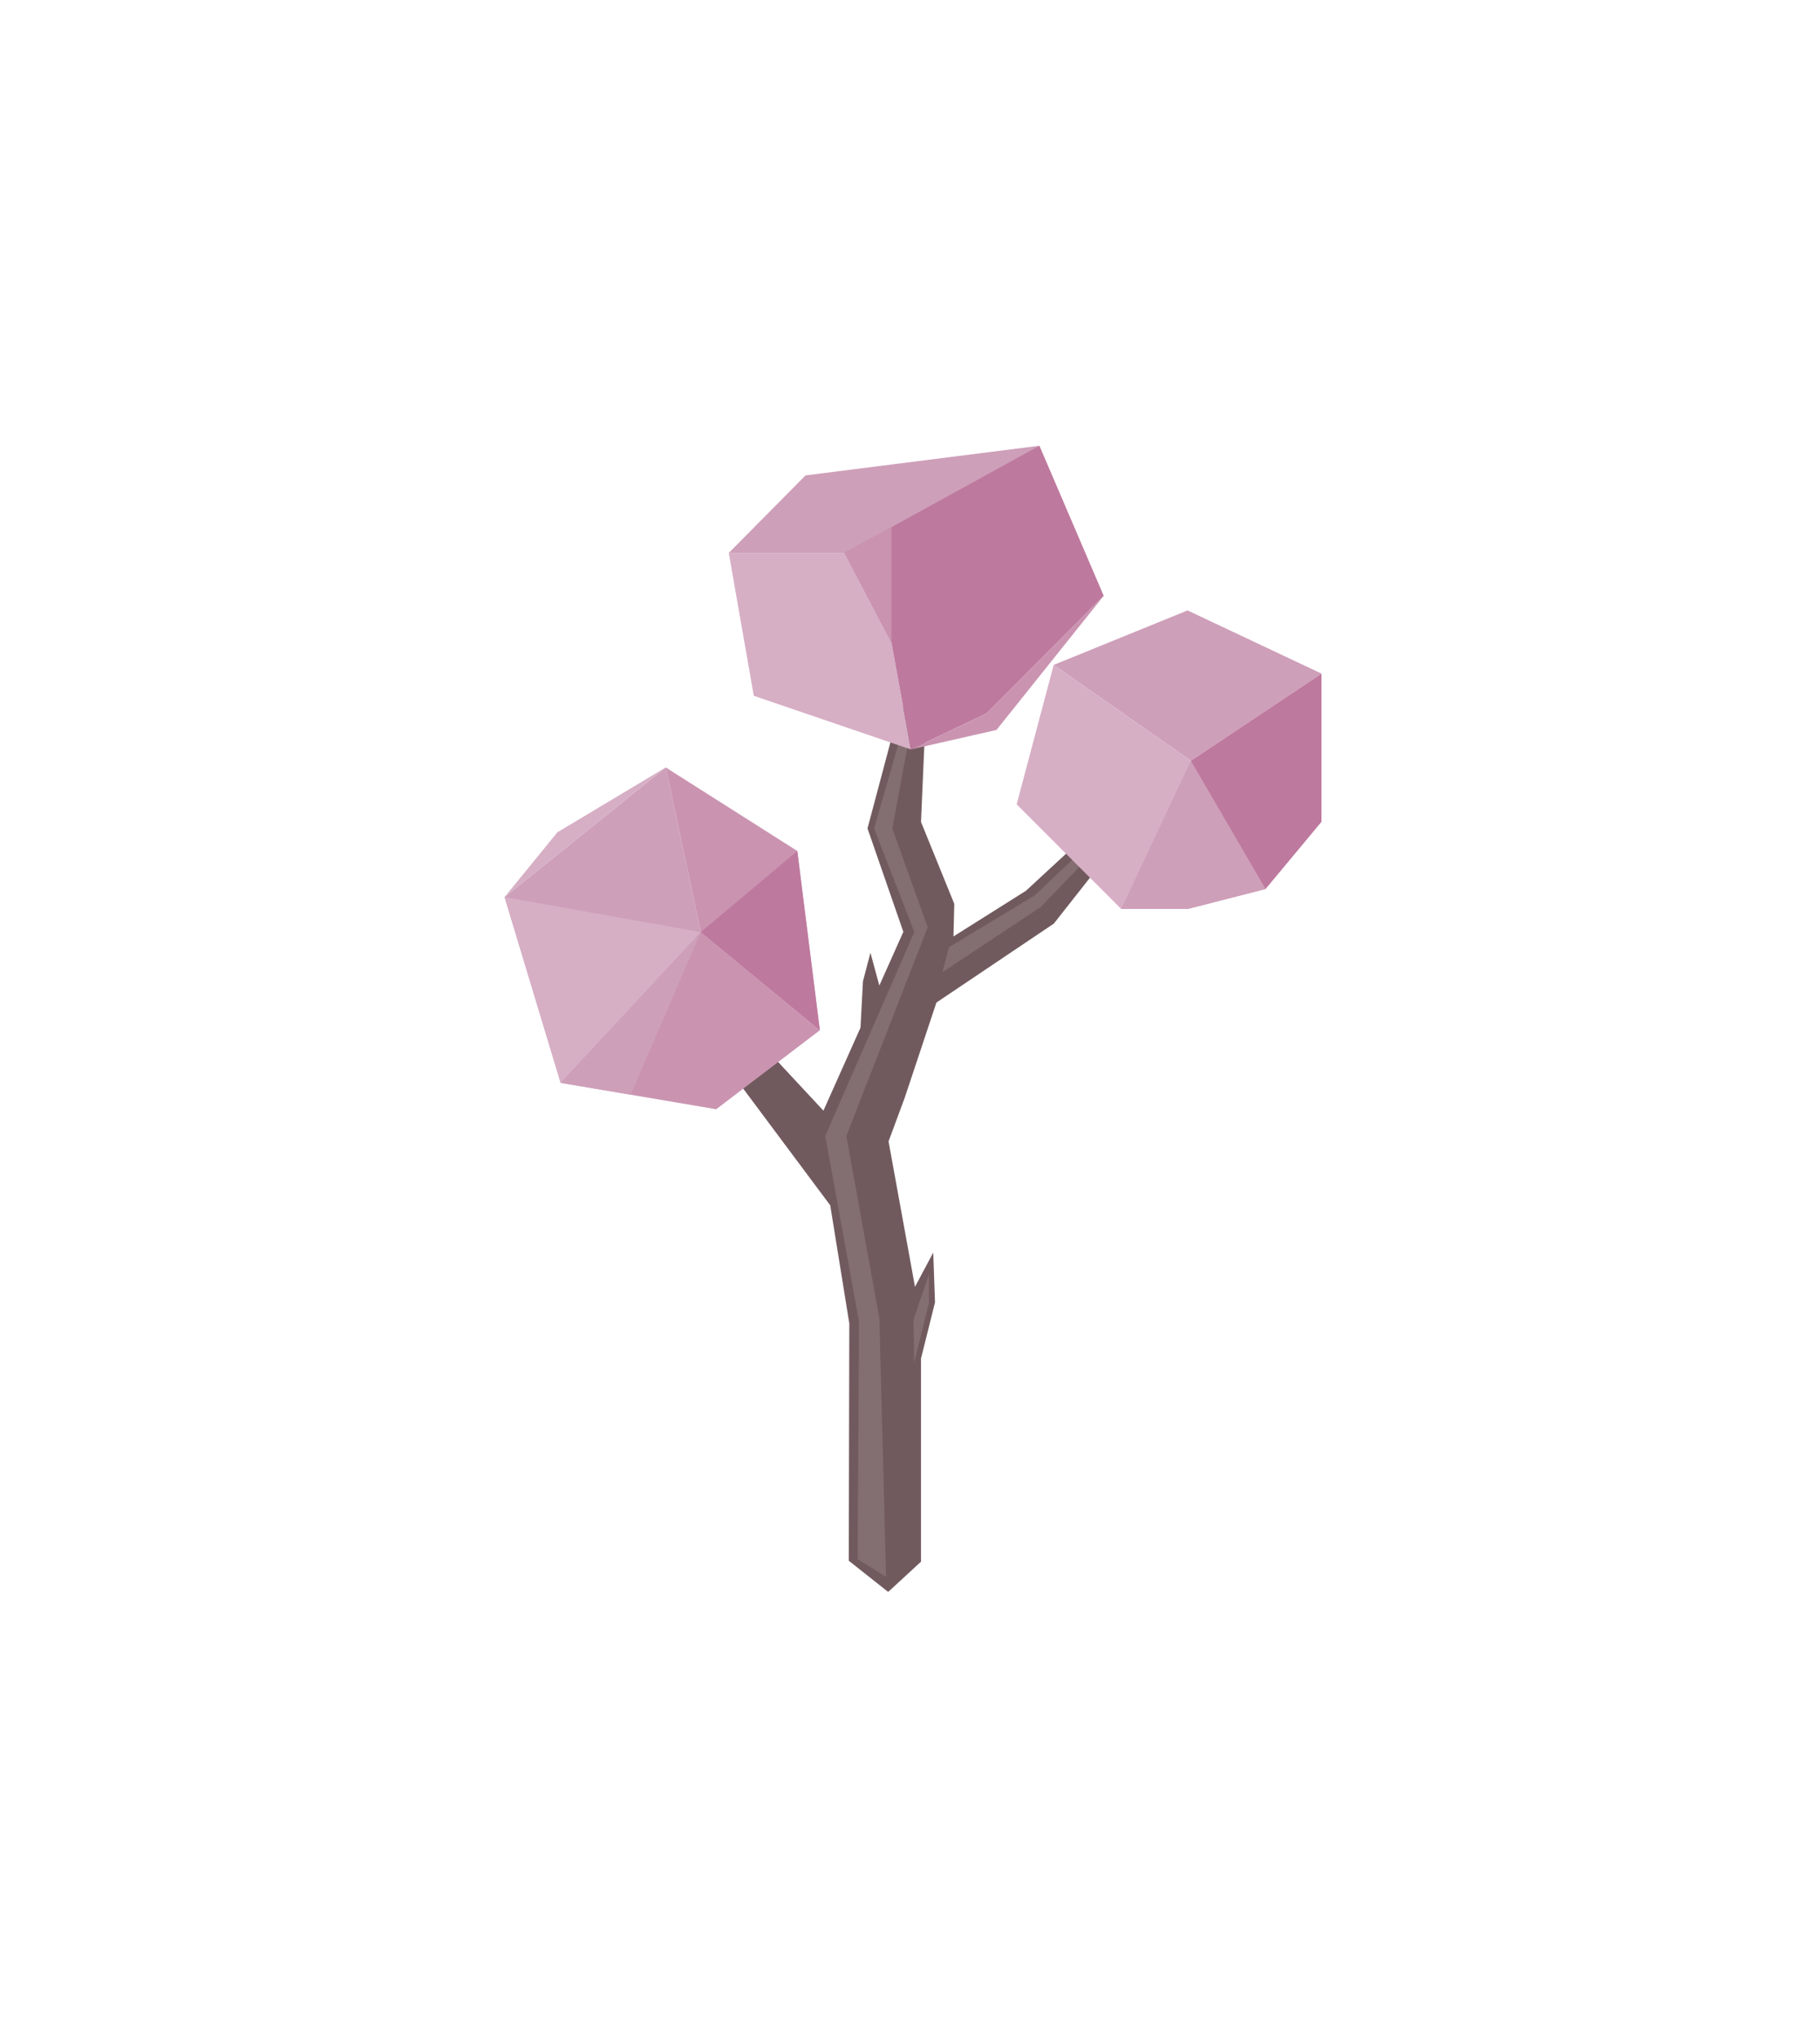 <svg id="Ebene_1" data-name="Ebene 1" xmlns="http://www.w3.org/2000/svg" viewBox="0 0 414.98 464.37"><defs><style>.cls-1{fill:#715a5e;}.cls-2{fill:#836e71;}.cls-3{fill:#ca94b1;}.cls-4{fill:#ce9fb9;}.cls-5{fill:#d6afc5;}.cls-6{fill:#be799e;}</style></defs><title>Insel_2</title><polygon class="cls-1" points="258.22 187.7 240.29 210.48 213.51 228.48 206.3 250.13 202.6 260.11 207.71 288.21 208.63 293.26 212.79 285.45 213.19 296.82 210 309.58 210 355.89 202.51 362.79 193.53 355.68 193.65 301.6 189.3 274.68 162.03 238.13 161.14 224.22 164.02 218.63 169.24 233.23 187.75 253.11 196.2 234.21 196.76 223.63 198.47 217.13 200.5 224.6 205.97 212.36 197.8 188.79 205.23 160.89 211.1 161.93 210 187.32 217.59 205.99 217.59 205.99 217.4 213.41 233.91 203.01 253.5 184.93 258.22 187.7"/><polygon class="cls-2" points="208.48 212.39 199.31 188.82 206.98 162.07 208.42 162.07 203.46 188.82 211.53 211.31 192.98 258.88 200.51 300.48 202.03 359.36 195.56 355.32 195.86 301.17 188.17 258.87 208.48 212.39"/><polygon class="cls-2" points="253.77 189.59 237.28 206.72 214.88 221.57 216.38 215.86 235.98 204.01 252.51 188.32 253.77 189.59"/><polygon class="cls-2" points="211.82 290.37 211.82 296.89 208.42 310.58 208.3 300.72 211.82 290.37"/><polygon class="cls-3" points="186.93 234.79 159.77 212.43 127.83 246.77 163.3 252.79 186.93 234.79"/><polygon class="cls-4" points="159.77 212.43 151.79 174.89 115.05 204.44 127.83 246.77 159.77 212.43"/><polygon class="cls-3" points="151.79 174.89 181.79 193.93 186.93 234.79 159.77 212.43 151.79 174.89"/><polygon class="cls-5" points="159.77 212.43 115.05 204.44 127.83 246.77 157.38 215 159.77 212.43"/><polygon class="cls-6" points="181.79 193.93 159.77 212.43 186.93 234.79 181.79 193.93"/><polygon class="cls-5" points="151.79 174.89 115.05 204.44 127.09 189.67 151.79 174.89"/><polygon class="cls-4" points="159.77 212.43 143.8 249.47 127.83 246.77 159.77 212.43"/><polygon class="cls-4" points="166.17 126.01 199.55 126.01 237 101.58 183.67 108.34 166.17 126.01"/><polygon class="cls-5" points="166.17 126.01 171.87 158.57 207.69 170.79 199.55 126.01 166.17 126.01"/><polygon class="cls-6" points="203.25 146.36 207.69 170.79 224.94 162.58 251.66 135.78 237 101.58 192.57 126.01 203.25 146.36"/><polygon class="cls-3" points="207.69 170.79 224.94 162.58 251.66 135.78 227.21 166.35 207.69 170.79"/><polygon class="cls-3" points="192.57 126.01 203.25 146.36 203.25 120.14 192.57 126.01"/><polygon class="cls-4" points="301.32 153.51 271.53 173.37 240.25 151.53 270.78 139.11 301.32 153.51"/><polygon class="cls-6" points="301.32 153.51 301.32 187.28 288.57 202.59 270.78 207.14 271.53 173.37 301.32 153.51"/><polygon class="cls-5" points="271.53 173.37 240.25 151.53 231.81 183.3 255.64 207.14 270.78 207.14 271.53 173.37"/><polyline class="cls-4" points="288.57 202.59 271.53 173.37 255.64 207.14 270.78 207.14"/></svg>